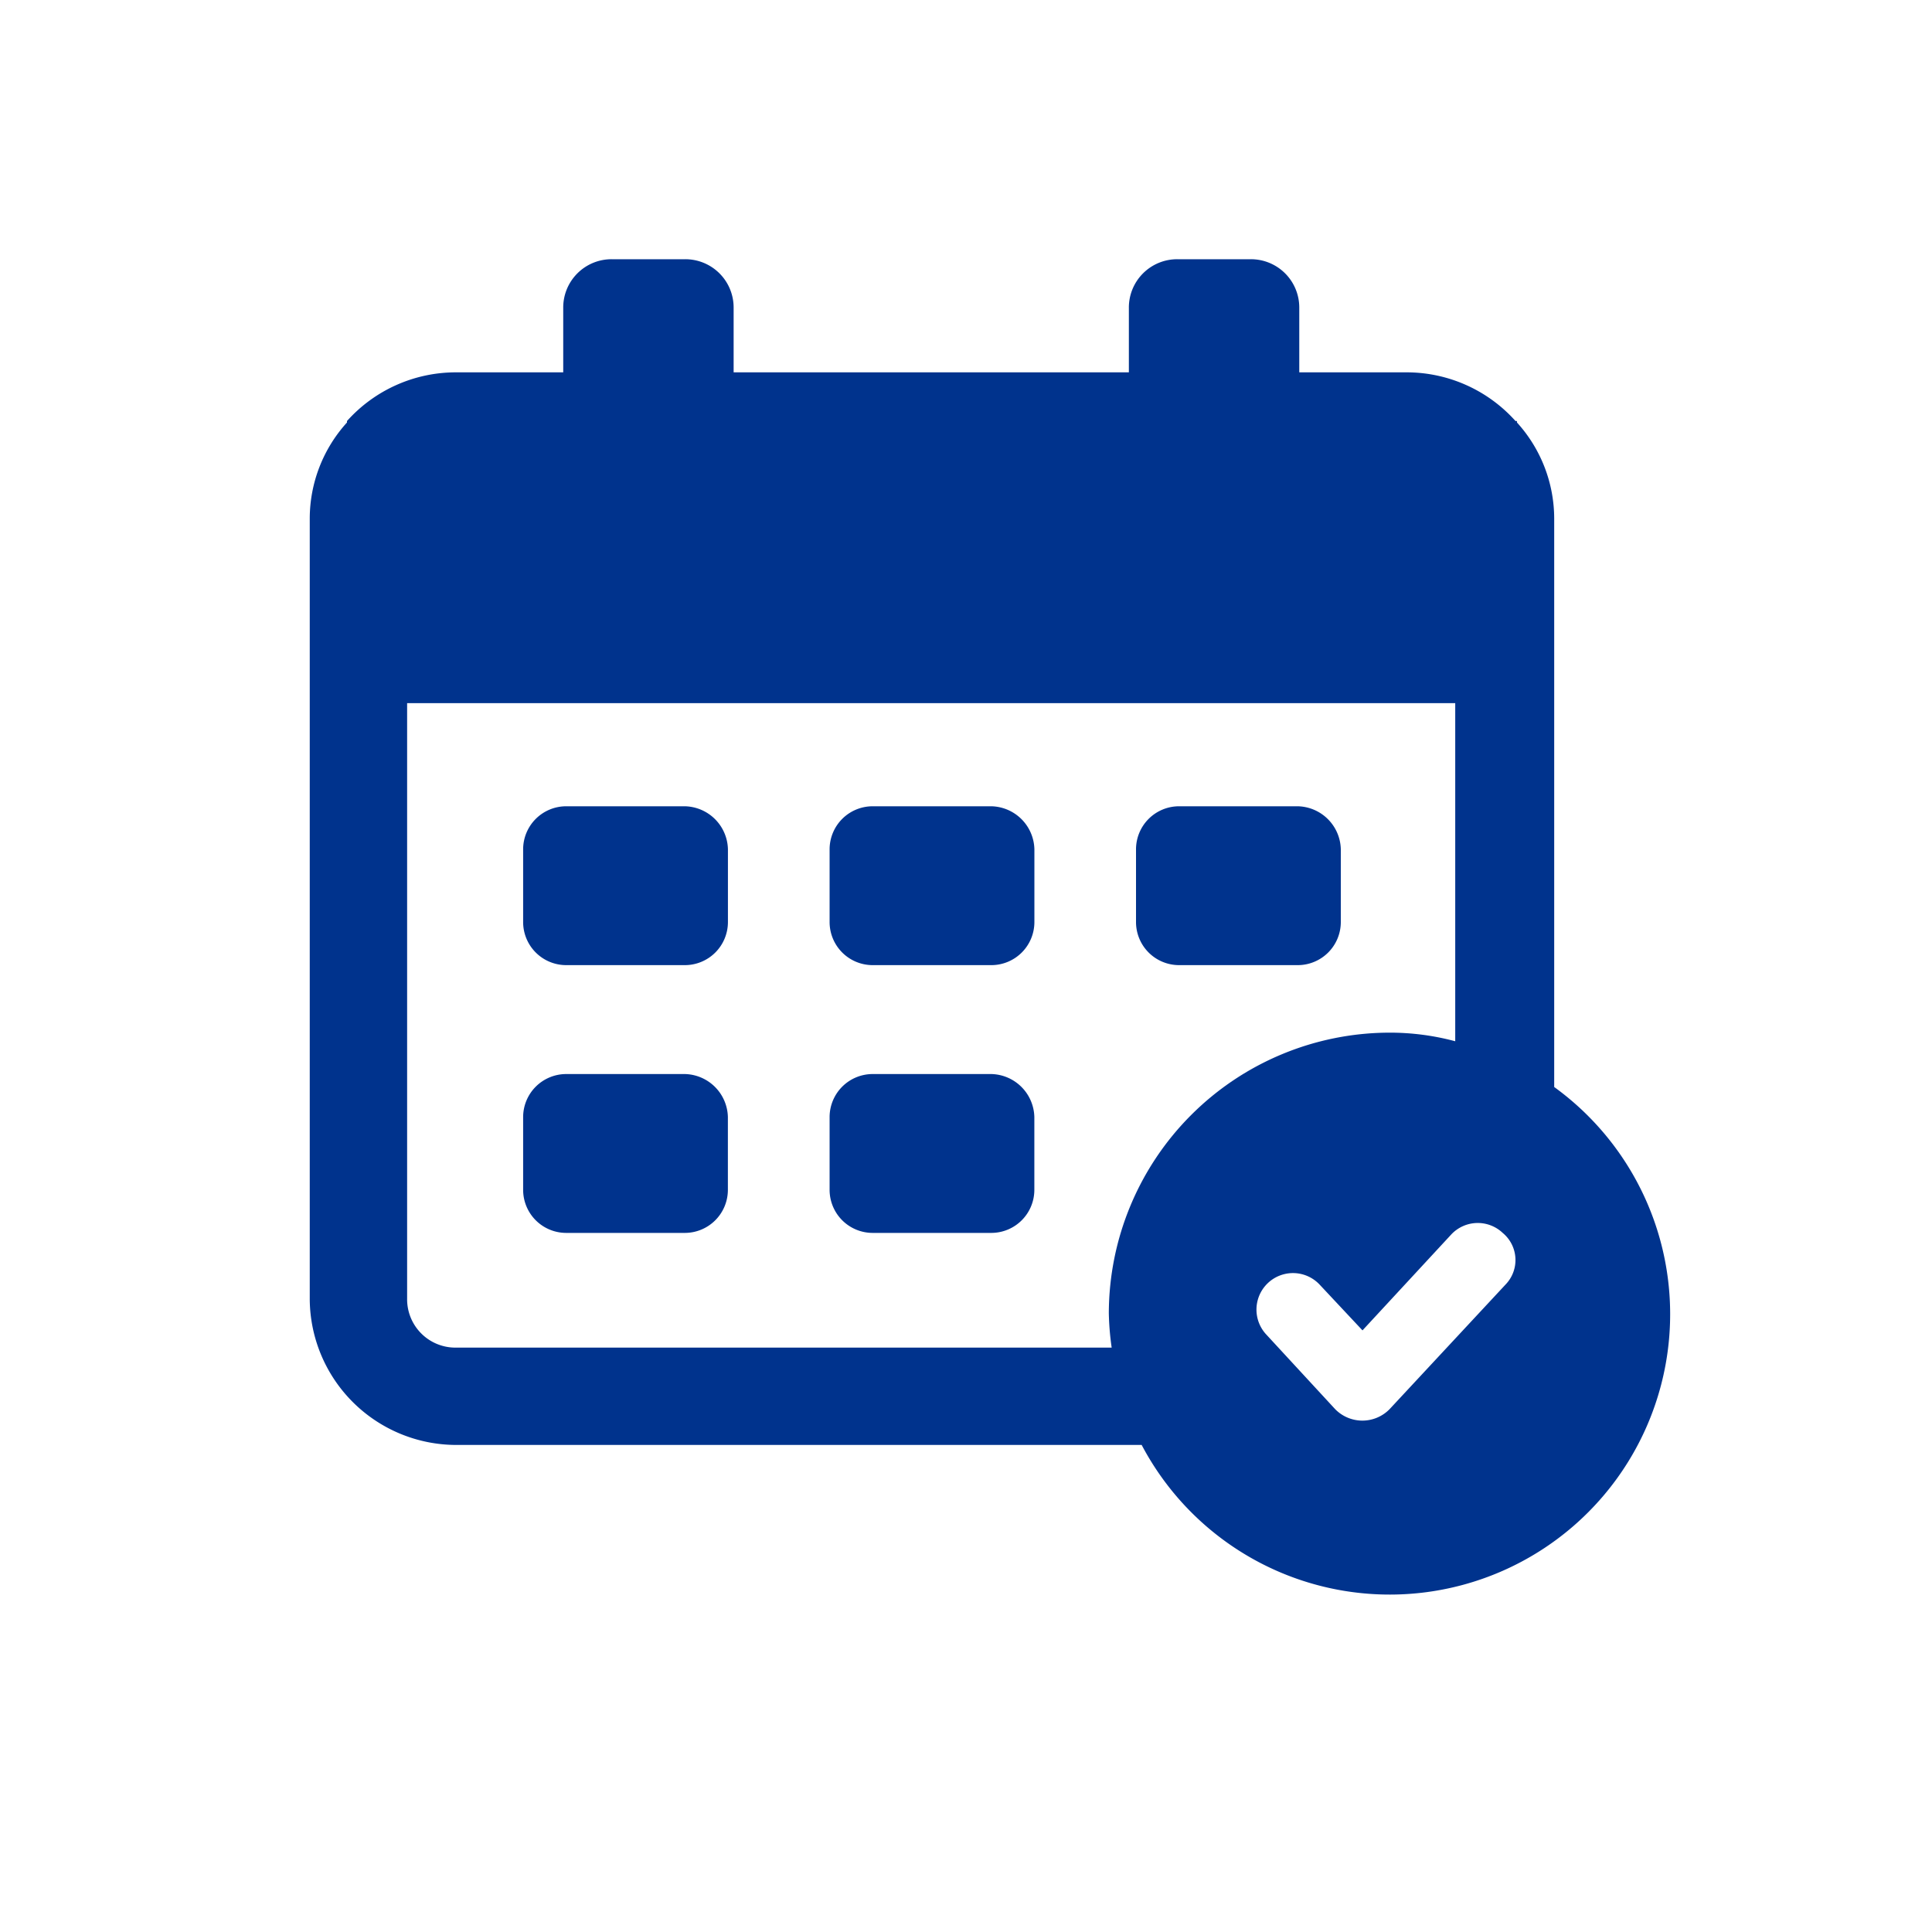 <svg id="ic_m_reservation" xmlns="http://www.w3.org/2000/svg" width="40" height="40" viewBox="0 0 40 40">
  <rect id="Rectángulo_8767" data-name="Rectángulo 8767" width="40" height="40" fill="none"/>
  <g id="noun_Calendar_2080626" transform="translate(3.913 1.967)">
    <g id="Grupo_11508" data-name="Grupo 11508" transform="translate(2.5 3.4)">
      <path id="Trazado_82288" data-name="Trazado 82288" d="M42.15,60.3H39.689a.892.892,0,0,0-.889.889V62.7a.892.892,0,0,0,.889.889H42.15a.892.892,0,0,0,.889-.889V61.189A.912.912,0,0,0,42.15,60.3Z" transform="translate(-28.037 -43.43)" fill="#00338d"/>
      <path id="Trazado_82289" data-name="Trazado 82289" d="M20.75,60.3H18.289a.892.892,0,0,0-.889.889V62.7a.892.892,0,0,0,.889.889H20.75a.892.892,0,0,0,.889-.889V61.189A.912.912,0,0,0,20.75,60.3Z" transform="translate(-12.982 -43.43)" fill="#00338d"/>
      <path id="Trazado_82290" data-name="Trazado 82290" d="M42.15,41.6H39.689a.892.892,0,0,0-.889.889V44a.892.892,0,0,0,.889.889H42.15A.892.892,0,0,0,43.04,44V42.489A.912.912,0,0,0,42.15,41.6Z" transform="translate(-28.037 -30.274)" fill="#00338d"/>
      <path id="Trazado_82291" data-name="Trazado 82291" d="M20.75,41.6H18.289a.892.892,0,0,0-.889.889V44a.892.892,0,0,0,.889.889H20.75A.892.892,0,0,0,21.64,44V42.489A.912.912,0,0,0,20.75,41.6Z" transform="translate(-12.982 -30.274)" fill="#00338d"/>
      <path id="Trazado_82292" data-name="Trazado 82292" d="M63.55,41.6H61.089a.892.892,0,0,0-.889.889V44a.892.892,0,0,0,.889.889H63.55A.892.892,0,0,0,64.44,44V42.489A.912.912,0,0,0,63.55,41.6Z" transform="translate(-43.093 -30.274)" fill="#00338d"/>
      <path id="Trazado_82293" data-name="Trazado 82293" d="M28.265,20.537V8.766a2.964,2.964,0,0,0-.771-1.986V6.75h-.03a3.026,3.026,0,0,0-2.253-1.008H22.987V4.408A1,1,0,0,0,21.979,3.4H20.467a1,1,0,0,0-1.008,1.008V5.742H11.276V4.408A1,1,0,0,0,10.268,3.4H8.756A1,1,0,0,0,7.748,4.408V5.742H5.524A3.026,3.026,0,0,0,3.271,6.75h0v.03A2.964,2.964,0,0,0,2.5,8.766V24.925a3.037,3.037,0,0,0,3.024,3.024h14.2a5.806,5.806,0,1,0,8.539-7.412Zm-9.221,4.685a5.757,5.757,0,0,0,.059.712H5.524a1,1,0,0,1-1.008-1.008V12.591h21.7v7a5.215,5.215,0,0,0-1.364-.178A5.821,5.821,0,0,0,19.044,25.222Zm8.213-.593-2.4,2.579a.788.788,0,0,1-1.127,0l-1.423-1.542a.755.755,0,0,1,1.1-1.038l.889.949,1.838-1.986a.752.752,0,0,1,1.067-.03A.729.729,0,0,1,27.257,24.629Z" transform="translate(-2.5 -3.4)" fill="#00338d"/>
    </g>
  </g>
</svg>

